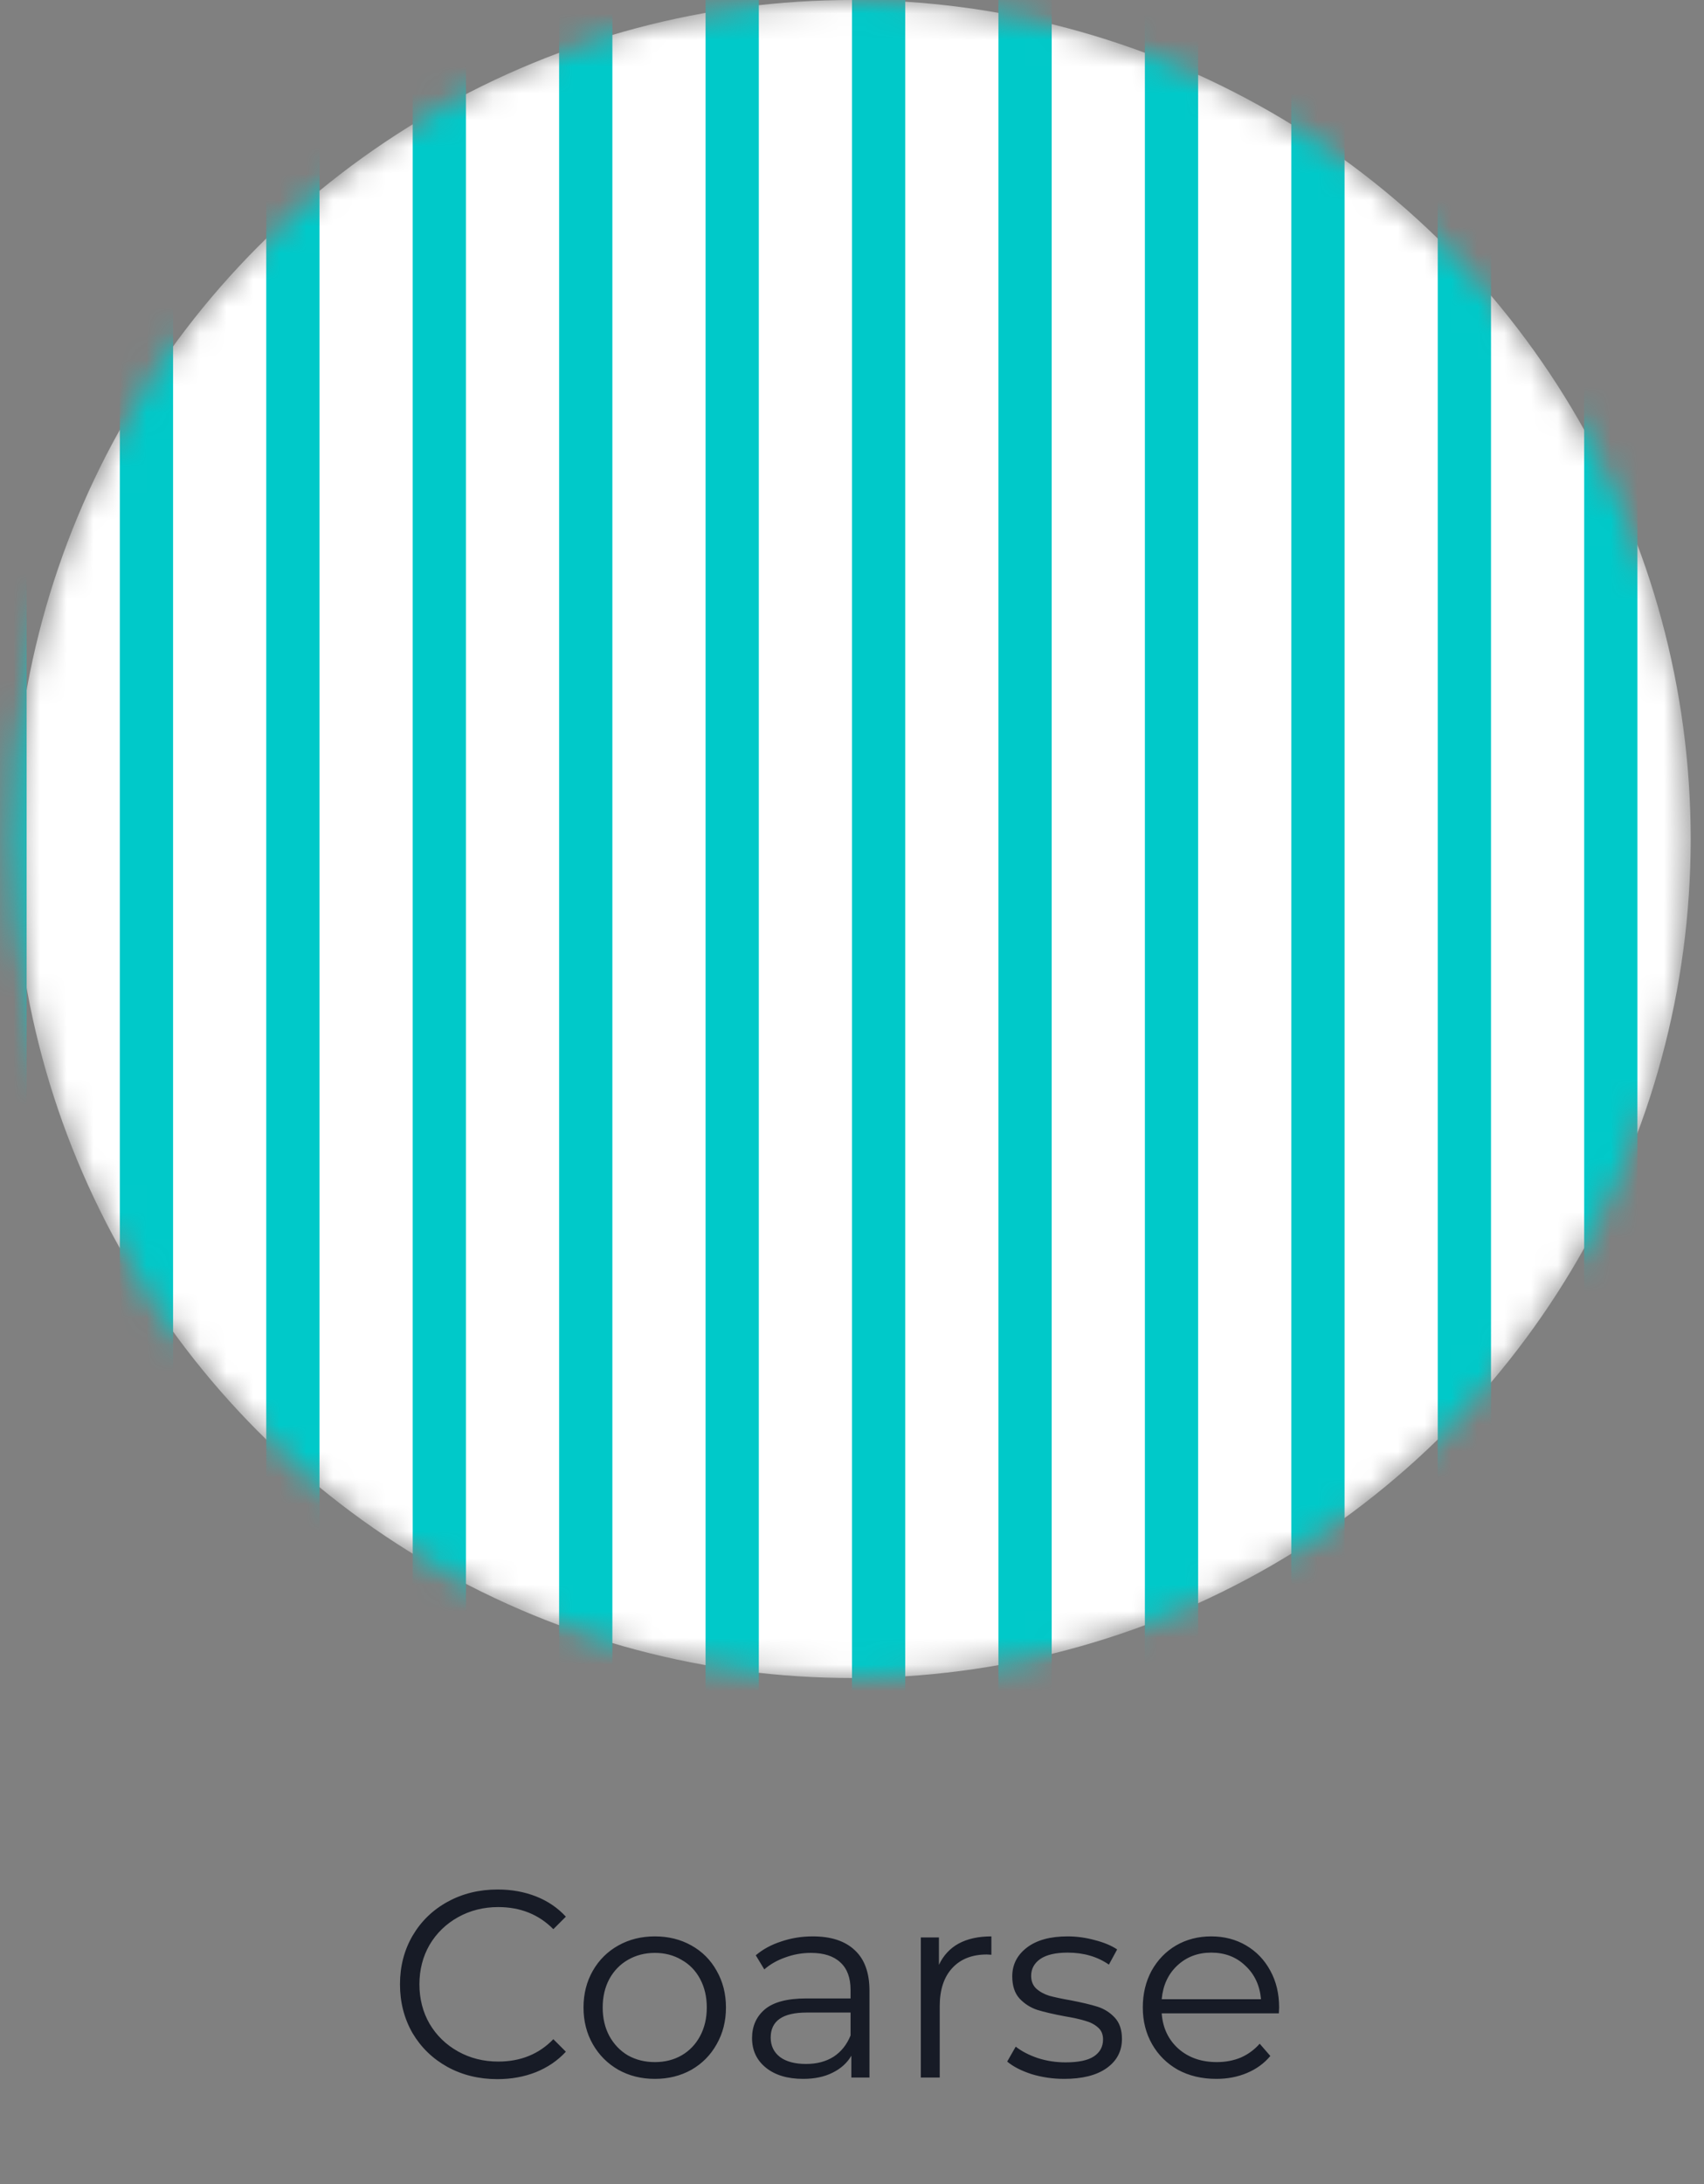 <svg width="64" height="82" viewBox="0 0 64 82" fill="none" xmlns="http://www.w3.org/2000/svg">
<rect x="0" y="0" width="64" height="82" fill="#808080" stroke="none"/>
<mask id="mask0_1629_482" style="mask-type:alpha" maskUnits="userSpaceOnUse" x="0" y="0" width="64" height="63">
<circle cx="32" cy="31.5" r="31.5" fill="#DDE6F4"/>
</mask>
<g mask="url(#mask0_1629_482)">
<circle cx="32" cy="31.5" r="31.5" fill="white"/>
<path d="M0 -17V113.5" stroke="#00C9C9" stroke-width="2"/>
<path d="M5.5 -17V113.5" stroke="#00C9C9" stroke-width="2"/>
<path d="M11 -17V113.5" stroke="#00C9C9" stroke-width="2"/>
<path d="M16.5 -17V113.5" stroke="#00C9C9" stroke-width="2"/>
<path d="M22 -17V113.5" stroke="#00C9C9" stroke-width="2"/>
<path d="M27.5 -17V113.5" stroke="#00C9C9" stroke-width="2"/>
<path d="M33 -17V113.5" stroke="#00C9C9" stroke-width="2"/>
<path d="M38.5 -17V113.5" stroke="#00C9C9" stroke-width="2"/>
<path d="M44 -17V113.5" stroke="#00C9C9" stroke-width="2"/>
<path d="M49.5 -17V113.5" stroke="#00C9C9" stroke-width="2"/>
<path d="M55 -17V113.5" stroke="#00C9C9" stroke-width="2"/>
<path d="M60.5 -17V113.5" stroke="#00C9C9" stroke-width="2"/>
</g>
<path d="M18.683 78.06C17.99 78.06 17.363 77.907 16.803 77.6C16.25 77.293 15.813 76.87 15.493 76.33C15.18 75.783 15.023 75.173 15.023 74.5C15.023 73.827 15.18 73.22 15.493 72.68C15.813 72.133 16.253 71.707 16.813 71.4C17.373 71.093 18 70.94 18.693 70.94C19.213 70.94 19.693 71.027 20.133 71.2C20.573 71.373 20.946 71.627 21.253 71.96L20.783 72.43C20.236 71.877 19.546 71.6 18.713 71.6C18.16 71.6 17.656 71.727 17.203 71.98C16.75 72.233 16.393 72.58 16.133 73.02C15.88 73.46 15.753 73.953 15.753 74.5C15.753 75.047 15.88 75.54 16.133 75.98C16.393 76.42 16.75 76.767 17.203 77.02C17.656 77.273 18.16 77.4 18.713 77.4C19.553 77.4 20.243 77.12 20.783 76.56L21.253 77.03C20.946 77.363 20.57 77.62 20.123 77.8C19.683 77.973 19.203 78.06 18.683 78.06ZM24.596 78.05C24.089 78.05 23.633 77.937 23.226 77.71C22.819 77.477 22.499 77.157 22.266 76.75C22.033 76.343 21.916 75.883 21.916 75.37C21.916 74.857 22.033 74.397 22.266 73.99C22.499 73.583 22.819 73.267 23.226 73.04C23.633 72.813 24.089 72.7 24.596 72.7C25.103 72.7 25.559 72.813 25.966 73.04C26.373 73.267 26.689 73.583 26.916 73.99C27.149 74.397 27.266 74.857 27.266 75.37C27.266 75.883 27.149 76.343 26.916 76.75C26.689 77.157 26.373 77.477 25.966 77.71C25.559 77.937 25.103 78.05 24.596 78.05ZM24.596 77.42C24.969 77.42 25.303 77.337 25.596 77.17C25.896 76.997 26.129 76.753 26.296 76.44C26.463 76.127 26.546 75.77 26.546 75.37C26.546 74.97 26.463 74.613 26.296 74.3C26.129 73.987 25.896 73.747 25.596 73.58C25.303 73.407 24.969 73.32 24.596 73.32C24.223 73.32 23.886 73.407 23.586 73.58C23.293 73.747 23.059 73.987 22.886 74.3C22.719 74.613 22.636 74.97 22.636 75.37C22.636 75.77 22.719 76.127 22.886 76.44C23.059 76.753 23.293 76.997 23.586 77.17C23.886 77.337 24.223 77.42 24.596 77.42ZM30.526 72.7C31.213 72.7 31.74 72.873 32.106 73.22C32.473 73.56 32.656 74.067 32.656 74.74V78H31.976V77.18C31.816 77.453 31.58 77.667 31.266 77.82C30.96 77.973 30.593 78.05 30.166 78.05C29.58 78.05 29.113 77.91 28.766 77.63C28.42 77.35 28.246 76.98 28.246 76.52C28.246 76.073 28.406 75.713 28.726 75.44C29.053 75.167 29.57 75.03 30.276 75.03H31.946V74.71C31.946 74.257 31.82 73.913 31.566 73.68C31.313 73.44 30.943 73.32 30.456 73.32C30.123 73.32 29.803 73.377 29.496 73.49C29.19 73.597 28.926 73.747 28.706 73.94L28.386 73.41C28.653 73.183 28.973 73.01 29.346 72.89C29.72 72.763 30.113 72.7 30.526 72.7ZM30.276 77.49C30.676 77.49 31.02 77.4 31.306 77.22C31.593 77.033 31.806 76.767 31.946 76.42V75.56H30.296C29.396 75.56 28.946 75.873 28.946 76.5C28.946 76.807 29.063 77.05 29.296 77.23C29.53 77.403 29.856 77.49 30.276 77.49ZM35.265 73.77C35.431 73.417 35.678 73.15 36.005 72.97C36.338 72.79 36.748 72.7 37.235 72.7V73.39L37.065 73.38C36.511 73.38 36.078 73.55 35.765 73.89C35.451 74.23 35.295 74.707 35.295 75.32V78H34.585V72.74H35.265V73.77ZM39.969 78.05C39.543 78.05 39.133 77.99 38.739 77.87C38.353 77.743 38.049 77.587 37.829 77.4L38.149 76.84C38.369 77.013 38.646 77.157 38.979 77.27C39.313 77.377 39.659 77.43 40.019 77.43C40.499 77.43 40.853 77.357 41.079 77.21C41.313 77.057 41.429 76.843 41.429 76.57C41.429 76.377 41.366 76.227 41.239 76.12C41.113 76.007 40.953 75.923 40.759 75.87C40.566 75.81 40.309 75.753 39.989 75.7C39.563 75.62 39.219 75.54 38.959 75.46C38.699 75.373 38.476 75.23 38.289 75.03C38.109 74.83 38.019 74.553 38.019 74.2C38.019 73.76 38.203 73.4 38.569 73.12C38.936 72.84 39.446 72.7 40.099 72.7C40.439 72.7 40.779 72.747 41.119 72.84C41.459 72.927 41.739 73.043 41.959 73.19L41.649 73.76C41.216 73.46 40.699 73.31 40.099 73.31C39.646 73.31 39.303 73.39 39.069 73.55C38.843 73.71 38.729 73.92 38.729 74.18C38.729 74.38 38.793 74.54 38.919 74.66C39.053 74.78 39.216 74.87 39.409 74.93C39.603 74.983 39.869 75.04 40.209 75.1C40.629 75.18 40.966 75.26 41.219 75.34C41.473 75.42 41.689 75.557 41.869 75.75C42.049 75.943 42.139 76.21 42.139 76.55C42.139 77.01 41.946 77.377 41.559 77.65C41.179 77.917 40.649 78.05 39.969 78.05ZM48.032 75.59H43.632C43.672 76.137 43.882 76.58 44.262 76.92C44.642 77.253 45.122 77.42 45.702 77.42C46.029 77.42 46.329 77.363 46.602 77.25C46.875 77.13 47.112 76.957 47.312 76.73L47.712 77.19C47.479 77.47 47.185 77.683 46.832 77.83C46.485 77.977 46.102 78.05 45.682 78.05C45.142 78.05 44.662 77.937 44.242 77.71C43.829 77.477 43.505 77.157 43.272 76.75C43.039 76.343 42.922 75.883 42.922 75.37C42.922 74.857 43.032 74.397 43.252 73.99C43.479 73.583 43.785 73.267 44.172 73.04C44.565 72.813 45.005 72.7 45.492 72.7C45.979 72.7 46.415 72.813 46.802 73.04C47.189 73.267 47.492 73.583 47.712 73.99C47.932 74.39 48.042 74.85 48.042 75.37L48.032 75.59ZM45.492 73.31C44.985 73.31 44.559 73.473 44.212 73.8C43.872 74.12 43.679 74.54 43.632 75.06H47.362C47.315 74.54 47.119 74.12 46.772 73.8C46.432 73.473 46.005 73.31 45.492 73.31Z" fill="#171B26"/>
</svg>
